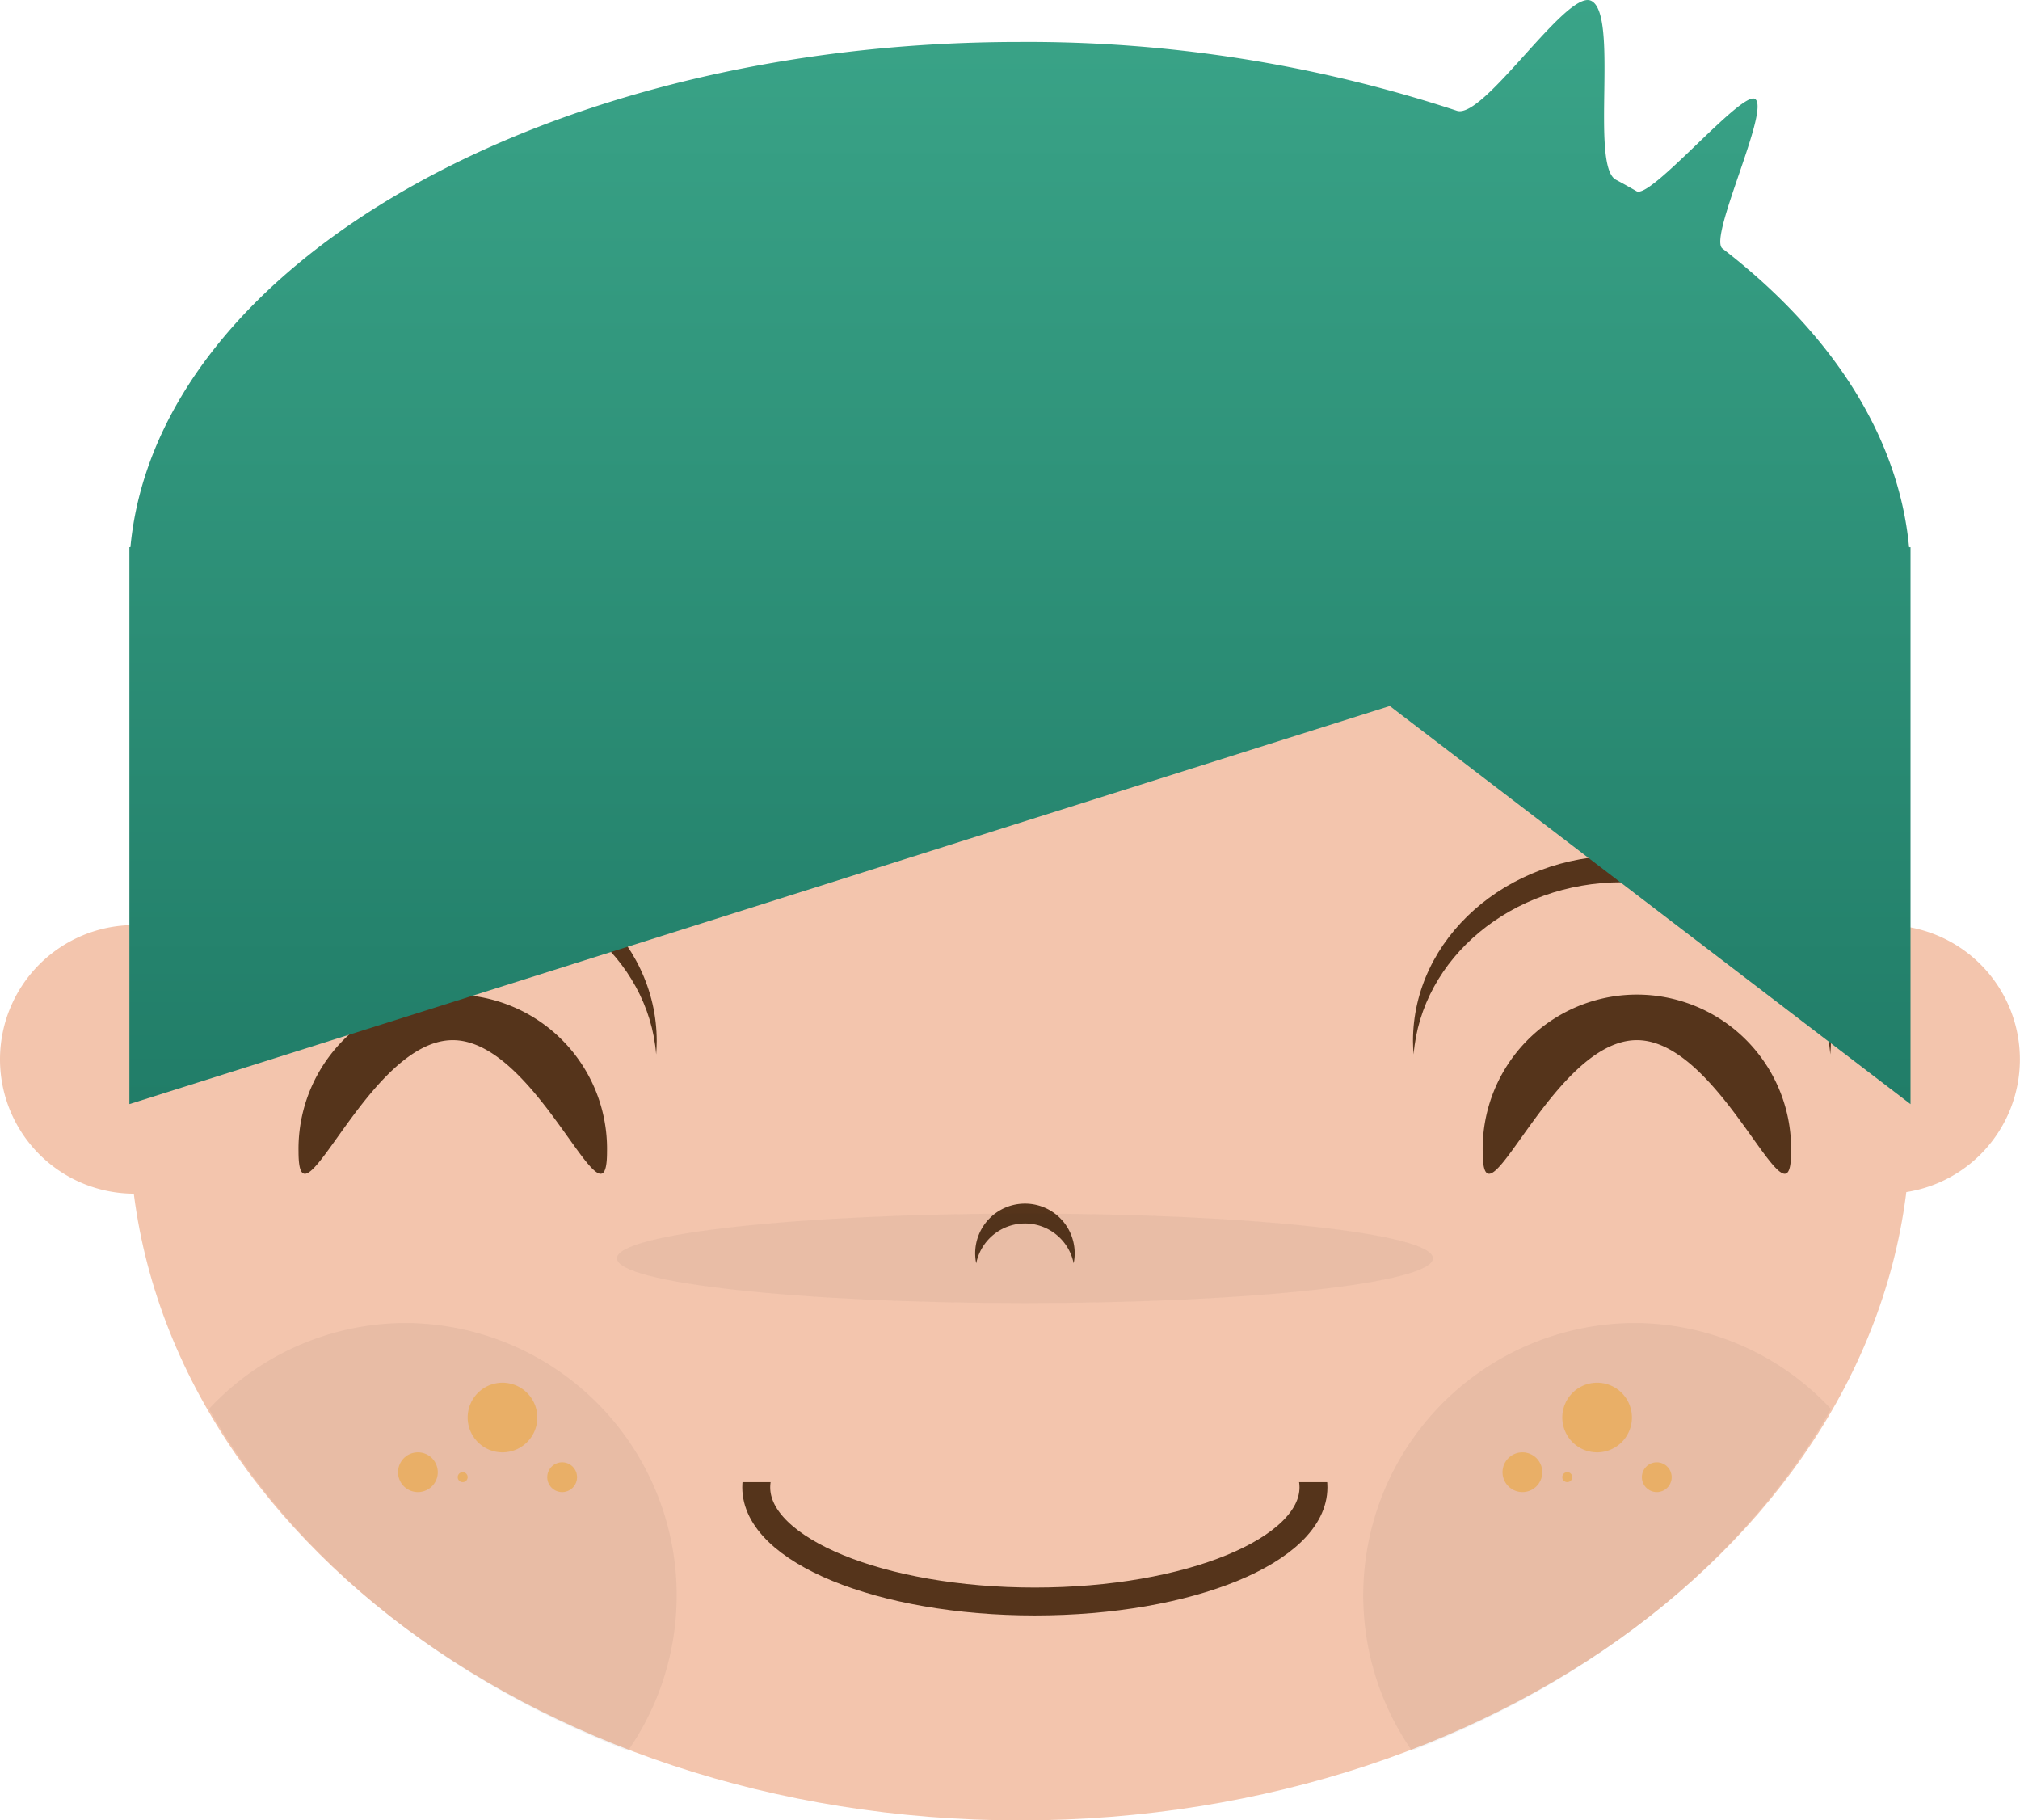 <svg xmlns="http://www.w3.org/2000/svg" xmlns:xlink="http://www.w3.org/1999/xlink" width="217" height="195.516" viewBox="0 0 217 195.516">
  <defs>
    <linearGradient id="linear-gradient" x1="0.5" x2="0.5" y2="1" gradientUnits="objectBoundingBox">
      <stop offset="0" stop-color="#3aa488"/>
      <stop offset="1" stop-color="#217d68"/>
    </linearGradient>
  </defs>
  <g id="sean3" transform="translate(-32 -40.064)">
    <g id="layer_1_1_">
      <path id="bezier9" d="M46.43,168.27A14.425,14.425,0,1,0,32,153.85,14.427,14.427,0,0,0,46.43,168.27Zm0,0" fill="#f3c5ad"/>
      <path id="bezier10" d="M234.57,168.27a14.425,14.425,0,1,0-14.43-14.42A14.427,14.427,0,0,0,234.57,168.27Zm0,0" fill="#f3c5ad"/>
      <path id="bezier11" d="M141.57,235.58c52.84,0,95.67-33.49,95.67-74.79s-42.83-74.78-95.67-74.78S45.9,119.49,45.9,160.79,88.73,235.58,141.57,235.58Zm0,0" fill="#f3c5ad"/>
      <path id="bezier12" d="M97.21,163.77c0,9.33-7.42-11.99-16.57-11.99S64.07,173.1,64.07,163.77a16.573,16.573,0,1,1,33.14,0Zm0,0" fill="#55341b"/>
      <path id="bezier13" d="M224.41,163.77c0,9.33-7.42-11.99-16.57-11.99s-16.56,21.32-16.56,11.99a16.568,16.568,0,1,1,33.13,0Zm0,0" fill="#55341b"/>
      <path id="bezier14" d="M206.24,134.82c11.85,0,21.55,8.15,22.38,18.49.04-.47.07-.95.07-1.43,0-11.01-10.05-19.93-22.45-19.93s-22.45,8.92-22.45,19.93c0,.48.03.96.07,1.43.83-10.33,10.53-18.49,22.38-18.49Zm0,0" fill="#55341b"/>
      <path id="bezier15" d="M80.1,134.82c11.86,0,21.56,8.15,22.39,18.49.03-.47.06-.95.06-1.43,0-11.01-10.05-19.93-22.45-19.93s-22.44,8.92-22.44,19.93c0,.48.02.96.06,1.43.83-10.33,10.53-18.49,22.38-18.49Zm0,0" fill="#55341b"/>
      <path id="Union_2" data-name="Union 2" d="M3518.4-4686.173s-39.09,12.34-52.13,16.459c-20.809,6.581-83.27,26.3-83.27,26.3v-59.82h.11c2.849-30.253,44.526-54.26,95.541-54.26a147.311,147.311,0,0,1,46.949,7.39c1.427.487,4.336-2.718,7.229-5.924,2.923-3.239,5.83-6.479,7.172-5.9,3.059,1.31-.1,17.72,2.68,19.23.75.4,1.5.82,2.229,1.239.758.439,3.577-2.26,6.386-4.958s5.633-5.417,6.345-4.952c1.67,1.1-5.041,14.88-3.511,16.06,11.609,8.95,18.921,20.019,20.055,32.08h.155v59.82Z" transform="translate(-3337.1 4802.063)" fill="url(#linear-gradient)"/>
      <path id="bezier19" d="M142.1,171.47a5.344,5.344,0,0,1,5.24,4.28,5.332,5.332,0,0,0-5.24-6.41,5.339,5.339,0,0,0-5.34,5.34,5.394,5.394,0,0,0,.11,1.07,5.342,5.342,0,0,1,5.23-4.28Zm0,0" fill="#55341b"/>
      <path id="bezier20" d="M203.57,196.05a3.74,3.74,0,1,0-3.74-3.74A3.741,3.741,0,0,0,203.57,196.05Zm0,0" fill="rgba(246,172,44,0.5)"/>
      <path id="bezier21" d="M209.98,200.32a1.6,1.6,0,1,0-1.6-1.6A1.607,1.607,0,0,0,209.98,200.32Zm0,0" fill="rgba(246,172,44,0.5)"/>
      <path id="bezier22" d="M195.55,200.32a2.135,2.135,0,1,0-2.14-2.14A2.142,2.142,0,0,0,195.55,200.32Zm0,0" fill="rgba(246,172,44,0.5)"/>
      <path id="bezier23" d="M200.36,199.25a.535.535,0,1,0-.53-.53A.536.536,0,0,0,200.36,199.25Zm0,0" fill="rgba(246,172,44,0.5)"/>
      <path id="bezier24" d="M85.98,196.05a3.74,3.74,0,1,0-3.74-3.74A3.741,3.741,0,0,0,85.98,196.05Zm0,0" fill="rgba(246,172,44,0.5)"/>
      <path id="bezier25" d="M92.4,200.32a1.6,1.6,0,1,0-1.61-1.6A1.6,1.6,0,0,0,92.4,200.32Zm0,0" fill="rgba(246,172,44,0.5)"/>
      <path id="bezier26" d="M76.9,200.32a2.135,2.135,0,1,0-2.14-2.14A2.134,2.134,0,0,0,76.9,200.32Zm0,0" fill="rgba(246,172,44,0.5)"/>
      <path id="bezier27" d="M81.71,199.25a.535.535,0,1,0-.54-.53A.534.534,0,0,0,81.71,199.25Zm0,0" fill="rgba(246,172,44,0.5)"/>
      <path id="bezier28" d="M75.64,182.16a28.894,28.894,0,0,0-21.19,9.23c9.09,15.98,25.09,28.99,45.01,36.71a29.249,29.249,0,0,0-23.82-45.94Zm0,0" fill="rgba(7,7,6,0.05)"/>
      <path id="bezier29" d="M207.5,182.16a28.894,28.894,0,0,1,21.19,9.23c-9.09,15.98-25.09,28.99-45.01,36.71a29.249,29.249,0,0,1,23.82-45.94Zm0,0" fill="rgba(7,7,6,0.05)"/>
      <path id="bezier48" d="M142.1,180.02c24.21,0,43.83-2.15,43.83-4.81s-19.62-4.8-43.83-4.8-43.82,2.15-43.82,4.8S117.9,180.02,142.1,180.02Zm0,0" fill="rgba(26,23,24,0.05)"/>
    </g>
    <path id="bezier52" d="M173.1,199.81c0,6.76-13.38,12.26-29.93,12.26s-29.93-5.51-29.93-12.26c0-6.81,13.38-12.31,29.93-12.31s29.93,5.5,29.93,12.31Zm0,0" fill="none" stroke="#55341b" stroke-width="3"/>
    <path id="bezier53" d="M110.03,184.29v14.96h65.21V184.29Zm0,0" fill="#f3c5ad"/>
  </g>
</svg>
